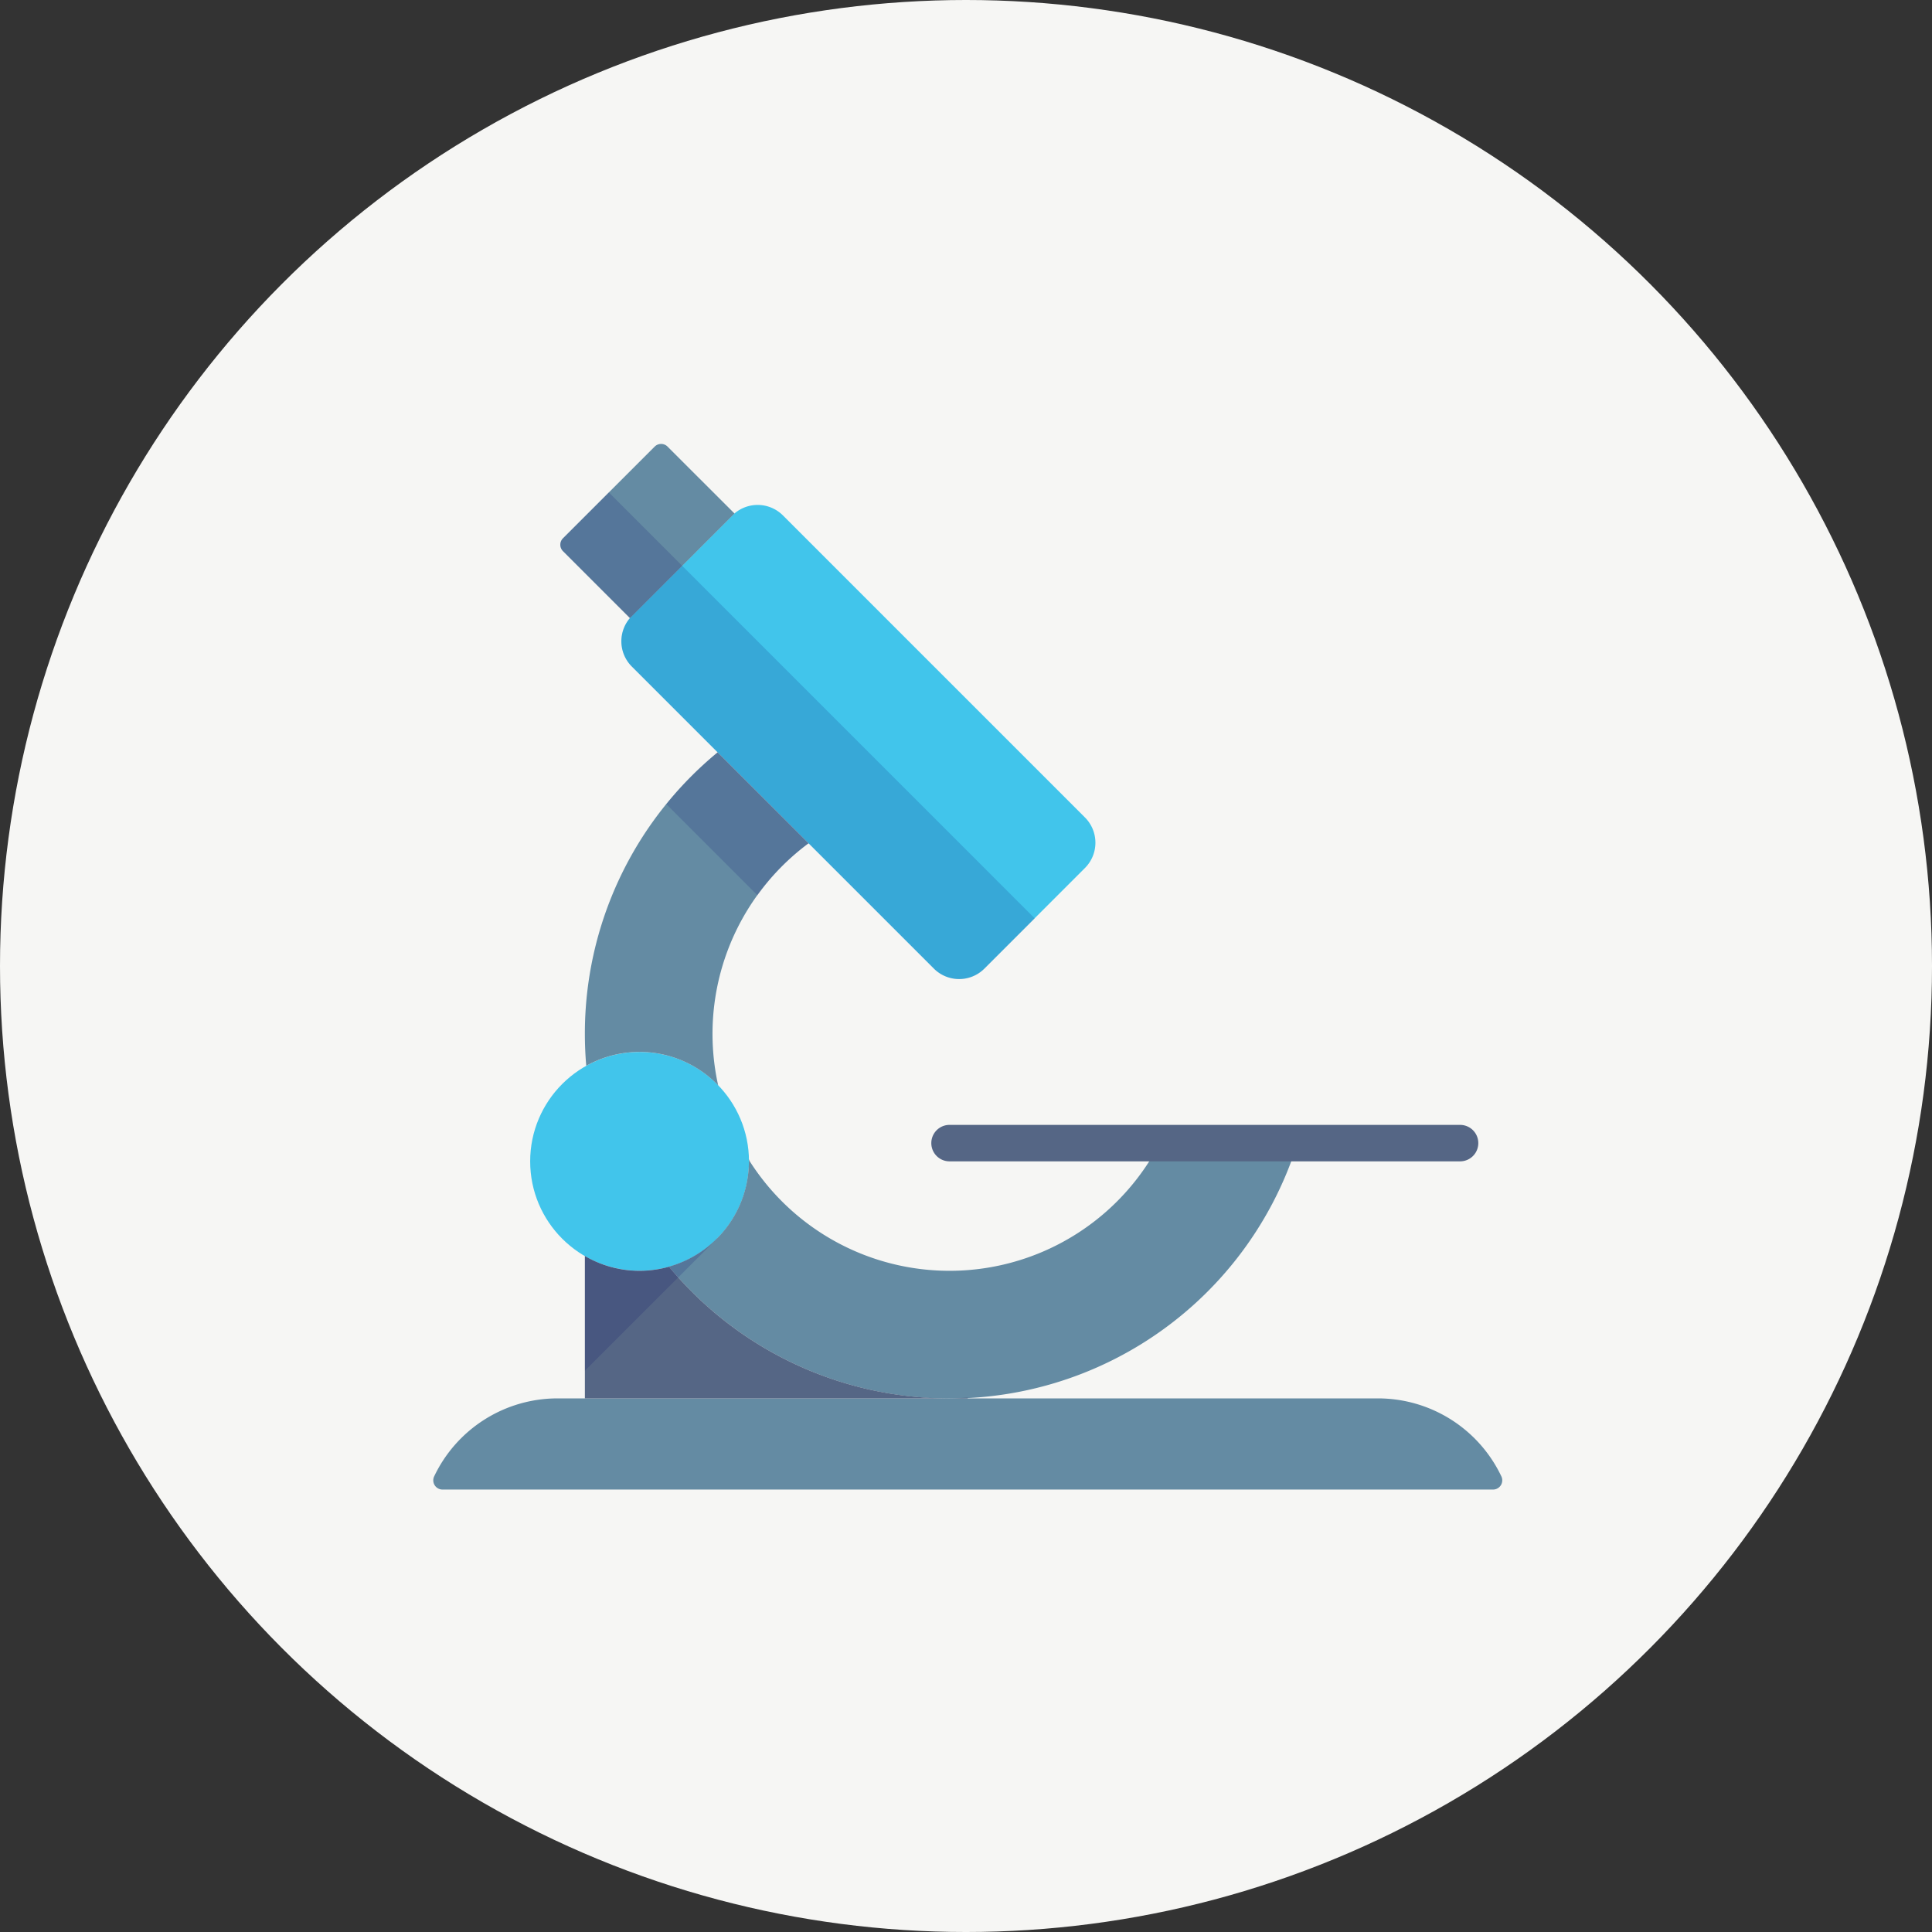 <svg class="microscope-svg" xmlns="http://www.w3.org/2000/svg" viewBox="0 0 354.377 354.377">
  <rect x="0" y="0" width="354.377" height="354.377" fill="#333333" stroke="none"/>
  <defs>
    <style>
      .microscope-svg-1 {
        fill: #f6f6f4;
      }

      .microscope-svg-2 {
        fill: #648ba3;
      }

      .microscope-svg-3 {
        fill: #41c5eb;
      }

      .microscope-svg-4 {
        fill: #556685;
      }

      .microscope-svg-5 {
        fill: #000064;
        opacity: 0.15;
      }
    </style>
  </defs>
  <g id="Group_680" data-name="Group 680" transform="translate(-161.623 -4344.984)">
    <circle id="Ellipse_1638" data-name="Ellipse 1638" class="microscope-svg-1" cx="177.189" cy="177.189" r="177.189" transform="translate(161.623 4344.984)"/>
    <g id="microscope-8804_39654837-3631-4618-b716-4a89b5f2f43f" transform="translate(241.097 4426.413)">
      <path id="layer2" class="microscope-svg-2" d="M197.089,72.722a1.692,1.692,0,0,0,1.5-2.441A25.053,25.053,0,0,0,175.976,56H25.476A25.052,25.052,0,0,0,2.862,70.277a1.692,1.692,0,0,0,1.5,2.445Z" transform="translate(-2.686 119.07)"/>
      <circle id="layer3" class="microscope-svg-3" cx="20.067" cy="20.067" r="20.067" transform="translate(17.773 111.525)"/>
      <path id="layer3-2" data-name="layer3" class="microscope-svg-3" d="M98.053,64.338,42.619,8.9a6.555,6.555,0,0,0-9.237,0L14.906,27.381a6.552,6.552,0,0,0,0,9.241L70.337,92.053a6.555,6.555,0,0,0,9.237,0L98.053,73.575a6.555,6.555,0,0,0,0-9.237Z" transform="translate(21.496 4.191)"/>
      <path id="layer2-2" data-name="layer2" class="microscope-svg-2" d="M41.6,16.417,29.324,4.143a1.672,1.672,0,0,0-2.365,0L10.143,20.956a1.672,1.672,0,0,0,0,2.365L22.424,35.6m97.183,96.3a43.461,43.461,0,0,1-75.25,3.268l-.137-.334c0,.137.02.271.02.411a20.067,20.067,0,0,1-14.675,19.311A66.889,66.889,0,0,0,144.871,131.9Zm-81-10.592a43.478,43.478,0,0,1,16.582-44.4L38.507,60.226a66.758,66.758,0,0,0-24.351,51.608q0,2.973.254,5.886A20.027,20.027,0,0,1,38.6,121.3Z" transform="translate(13.65 -3.654)"/>
      <path id="layer1" class="microscope-svg-4" d="M81.233,91.03c-1.11.057-2.217.137-3.344.137A66.755,66.755,0,0,1,26.431,67.013,19.849,19.849,0,0,1,11,65.053V91.167H81.233Zm90.3-43.341H77.889a3.344,3.344,0,0,1,0-6.689h93.644a3.344,3.344,0,1,1,0,6.689Z" transform="translate(16.807 83.903)"/>
      <path id="opacity" class="microscope-svg-5" d="M14.911,19.578l9.237-9.241L88.82,75.019l-9.244,9.234a6.548,6.548,0,0,1-9.234,0L14.911,28.818a6.552,6.552,0,0,1,0-9.241Z" transform="translate(21.507 12.015)"/>
      <path id="opacity-2" data-name="opacity" class="microscope-svg-5" d="M10.143,14.728l8.411-8.415L32.013,19.774l-9.589,9.6L10.143,17.092a1.672,1.672,0,0,1,0-2.365ZM38.5,53.978a67.267,67.267,0,0,0-9.4,9.515L45.818,80.215a43.849,43.849,0,0,1,9.364-9.562Zm-.12,89.22-.037-.037a19.92,19.92,0,0,1-24.18,3.214v21.037Z" transform="translate(13.65 2.581)"/>
    </g>
  </g>
</svg>
